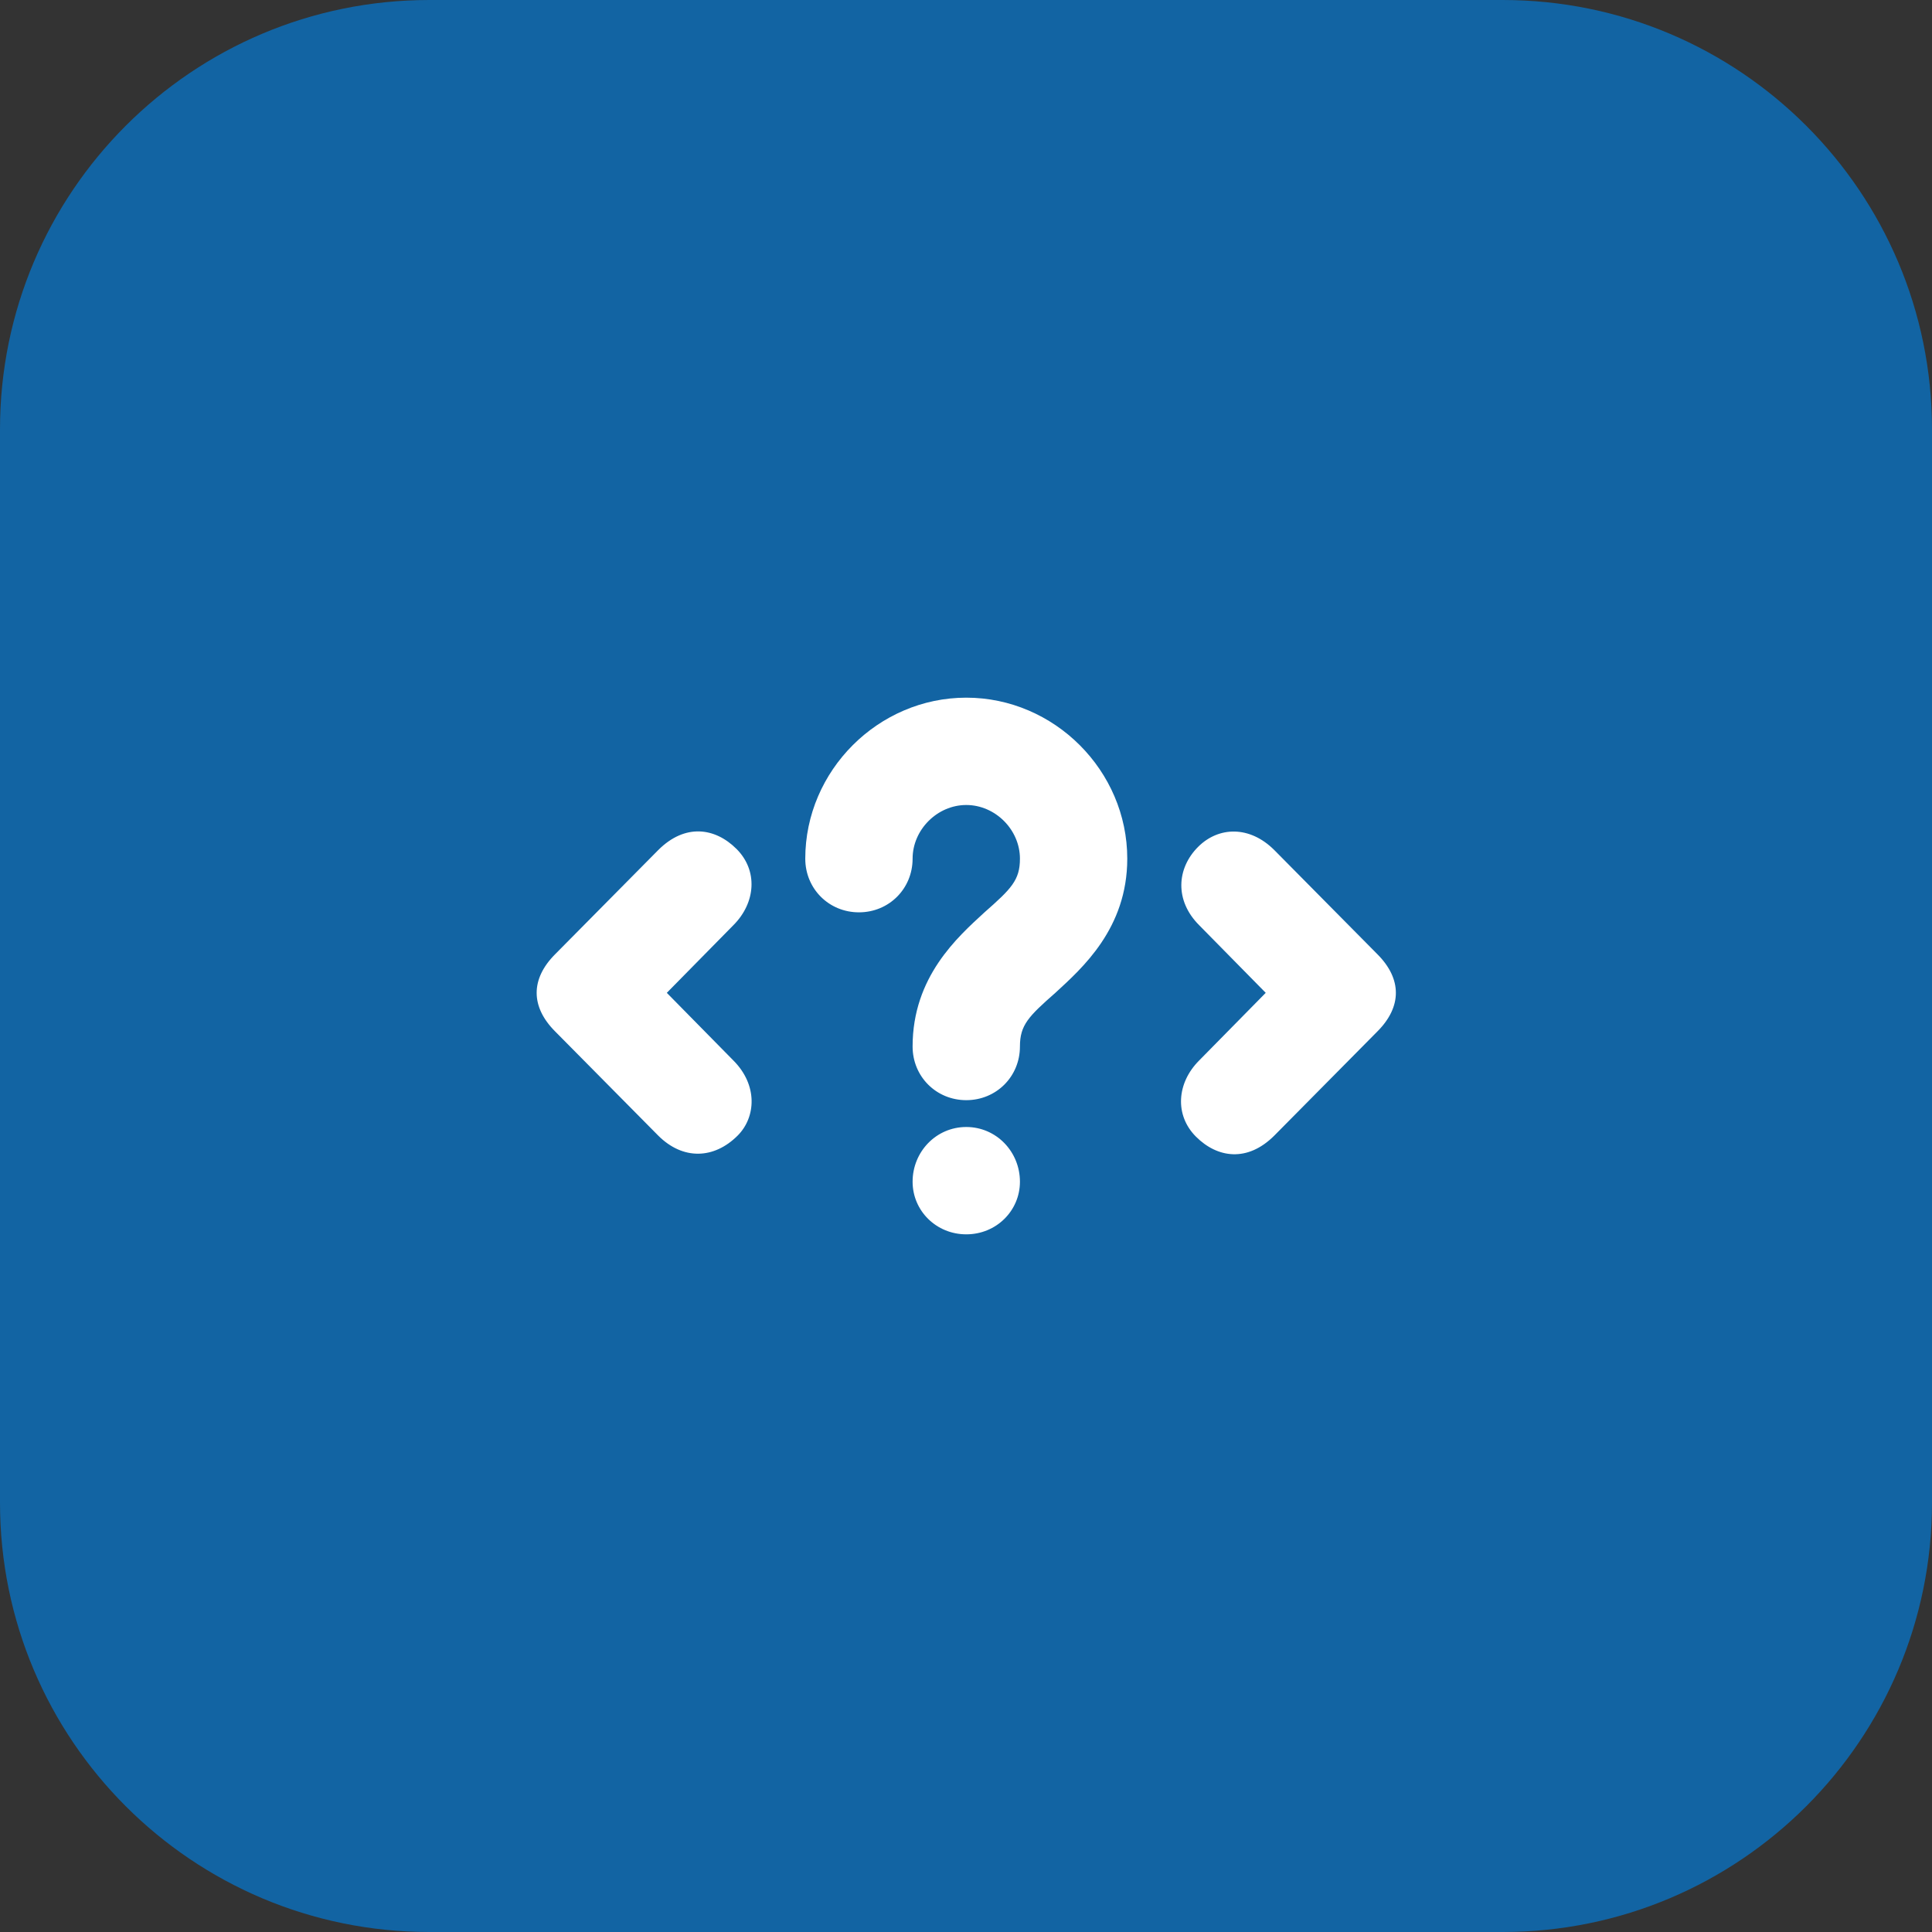 <svg width="3600" height="3600" viewBox="0 0 3600 3600" fill="none" xmlns="http://www.w3.org/2000/svg">
<rect x="0" y="0" width="3600" height="3600" fill="#333333" stroke="none"/>
<path d="M0 800C0 358.172 358.172 0 800 0H2800C3241.83 0 3600 358.172 3600 800V2800C3600 3241.83 3241.83 3600 2800 3600H800C358.172 3600 0 3241.83 0 2800V800Z" fill="#1264A3"/>
<path d="M1800.5 2050C1856.5 2050 1900.5 2006 1900.5 1950C1900.5 1910 1916.5 1894 1966.5 1850C2016.5 1804 2100.5 1730 2100.5 1600C2100.5 1436 1964.5 1300 1800.5 1300C1636.5 1300 1500.5 1436 1500.5 1600C1500.5 1656 1544.5 1700 1600.5 1700C1656.5 1700 1700.5 1656 1700.5 1600C1700.5 1546 1746.5 1500 1800.5 1500C1854.5 1500 1900.5 1546 1900.5 1600C1900.5 1640 1884.5 1656 1834.5 1700C1784.5 1746 1700.5 1820 1700.5 1950C1700.5 2006 1744.5 2050 1800.5 2050ZM1226.5 2116C1272.5 2162 1330.5 2160 1374.5 2116C1408.5 2082 1412.5 2022 1366.5 1976L1242.5 1850L1366.5 1724C1408.5 1682 1412.5 1622 1372.5 1582C1332.5 1542 1276.5 1534 1226.5 1584L1034.5 1778C988.5 1824 988.5 1876 1034.5 1922L1226.5 2116ZM2228.5 2118C2268.5 2158 2324.5 2166 2374.5 2116L2566.5 1922C2612.5 1876 2612.5 1824 2566.5 1778L2374.5 1584C2328.5 1538 2270.5 1540 2232.5 1578C2192.5 1618 2188.5 1678 2234.5 1724L2358.5 1850L2234.5 1976C2192.5 2018 2188.5 2078 2228.5 2118ZM1800.5 2300C1856.5 2300 1900.5 2256 1900.5 2202C1900.5 2146 1856.5 2100 1800.5 2100C1744.5 2100 1700.5 2146 1700.5 2202C1700.5 2256 1744.5 2300 1800.5 2300Z" fill="white"/>
</svg>
